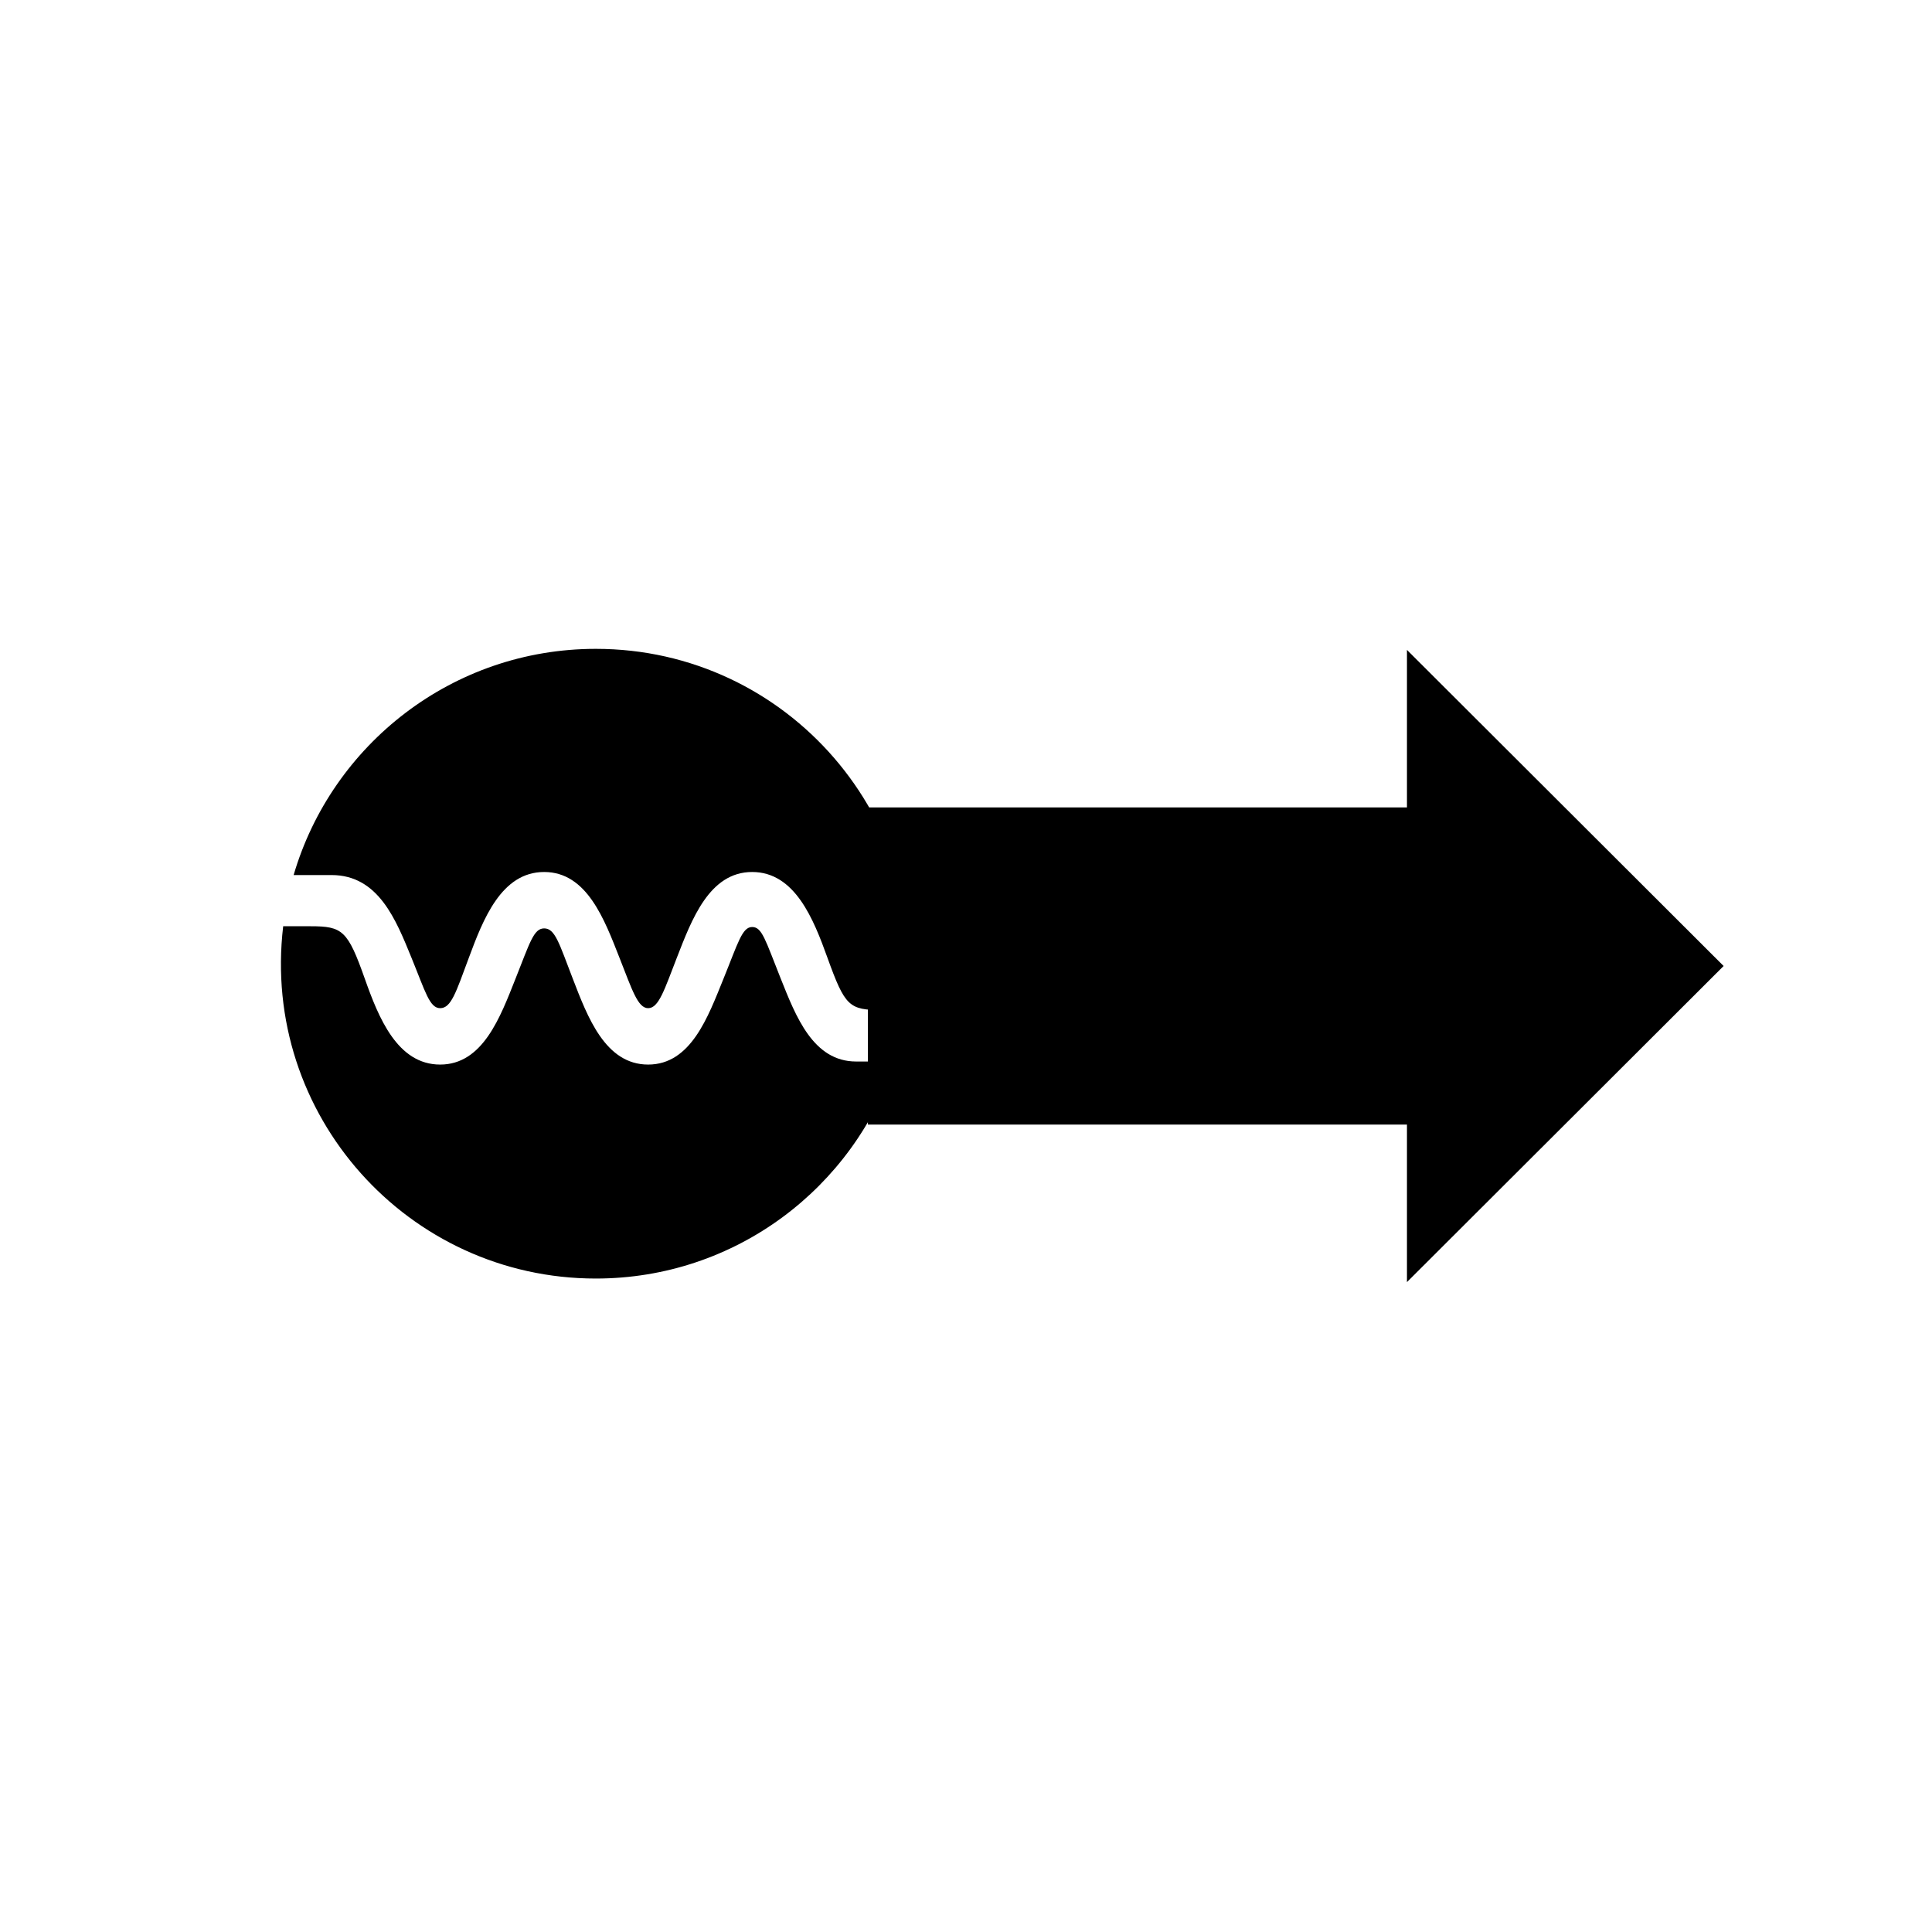 <?xml version="1.0" encoding="UTF-8" standalone="no"?>
<!-- License Agreement at http://iconmonstr.com/license/ -->

<svg
   xmlns:dc="http://purl.org/dc/elements/1.1/"
   xmlns:cc="http://creativecommons.org/ns#"
   xmlns:rdf="http://www.w3.org/1999/02/22-rdf-syntax-ns#"
   xmlns:svg="http://www.w3.org/2000/svg"
   xmlns="http://www.w3.org/2000/svg"
   xmlns:sodipodi="http://sodipodi.sourceforge.net/DTD/sodipodi-0.dtd"
   xmlns:inkscape="http://www.inkscape.org/namespaces/inkscape"
   version="1.1"
   x="0px"
   y="0px"
   width="512px"
   height="512px"
   viewBox="0 0 512 512"
   enable-background="new 0 0 512 512"
   xml:space="preserve"
   id="svg3030"
   inkscape:version="0.48.3.1 r9886"
   sodipodi:docname="analog_input.svg"
   inkscape:export-filename="/home/melanie/Obeo/dev/arduino/git/arduino/fr.obeo.dsl.arduino.design/images/analog_input.png"
   inkscape:export-xdpi="7.5081048"
   inkscape:export-ydpi="7.5081048"><defs
   id="defs3035" /><sodipodi:namedview
   pagecolor="#ffffff"
   bordercolor="#666666"
   borderopacity="1"
   objecttolerance="10"
   gridtolerance="10"
   guidetolerance="10"
   inkscape:pageopacity="0"
   inkscape:pageshadow="2"
   inkscape:window-width="640"
   inkscape:window-height="480"
   id="namedview3033"
   showgrid="false"
   inkscape:zoom="0.4609375"
   inkscape:cx="256"
   inkscape:cy="342.77966"
   inkscape:window-x="576"
   inkscape:window-y="460"
   inkscape:window-maximized="0"
   inkscape:current-layer="svg3030" />
<path
   d="M 230,298.021 V 213.976 H 372.859 V 172.23 L 456.776,256 372.859,339.77 V 298.022 H 230 z"
   id="path2985"
   inkscape:connector-curvature="0" />
<path
   inkscape:connector-curvature="0"
   id="stream-icon"
   d="m 77.815,231.897 c 10.146,-34.643 42.156,-59.946 80.08,-59.946 50.855,0 90.004,45.152 82.536,95.725 h -6.793 c -8.626,0 -9.722,-1.013 -14.349,-13.848 -3.674,-10.189 -8.596,-22.74 -19.964,-22.74 -11.369,0 -16.036,12.654 -19.964,22.741 -3.259,8.367 -4.764,13.349 -7.594,13.349 -2.744,0 -4.249,-4.861 -7.595,-13.349 -3.967,-10.068 -8.596,-22.741 -19.964,-22.741 -11.368,0 -16.189,12.585 -19.965,22.74 -3.383,9.096 -4.664,13.349 -7.595,13.349 -2.811,0 -3.925,-4.374 -7.596,-13.349 -4.093,-10.008 -8.741,-21.93 -21.18,-21.93 H 77.815 z m 149.069,49.415 c -11.369,0 -15.953,-11.883 -19.964,-21.931 -4.117,-10.311 -4.953,-13.713 -7.595,-13.713 -2.654,0 -3.732,4.212 -7.595,13.713 -4.072,10.018 -8.595,22.741 -19.963,22.741 -11.369,0 -16.066,-12.64 -19.965,-22.74 -3.628,-9.4 -4.687,-13.349 -7.595,-13.349 -2.778,0 -3.781,3.767 -7.596,13.349 -4.001,10.052 -8.595,22.74 -19.964,22.74 -11.369,0 -16.354,-12.53 -19.965,-22.74 -4.541,-12.836 -5.909,-13.916 -14.396,-13.916 H 75.046 c -5.927,49.997 33.122,93.362 82.849,93.362 37.031,0 68.422,-24.126 79.327,-57.516 h -10.338 z"
   inkscape:export-filename="/home/melanie/Obeo/dev/arduino/git/arduino/fr.obeo.dsl.arduino.design/images/analog_output.png"
   inkscape:export-xdpi="3"
   inkscape:export-ydpi="3" /></svg>